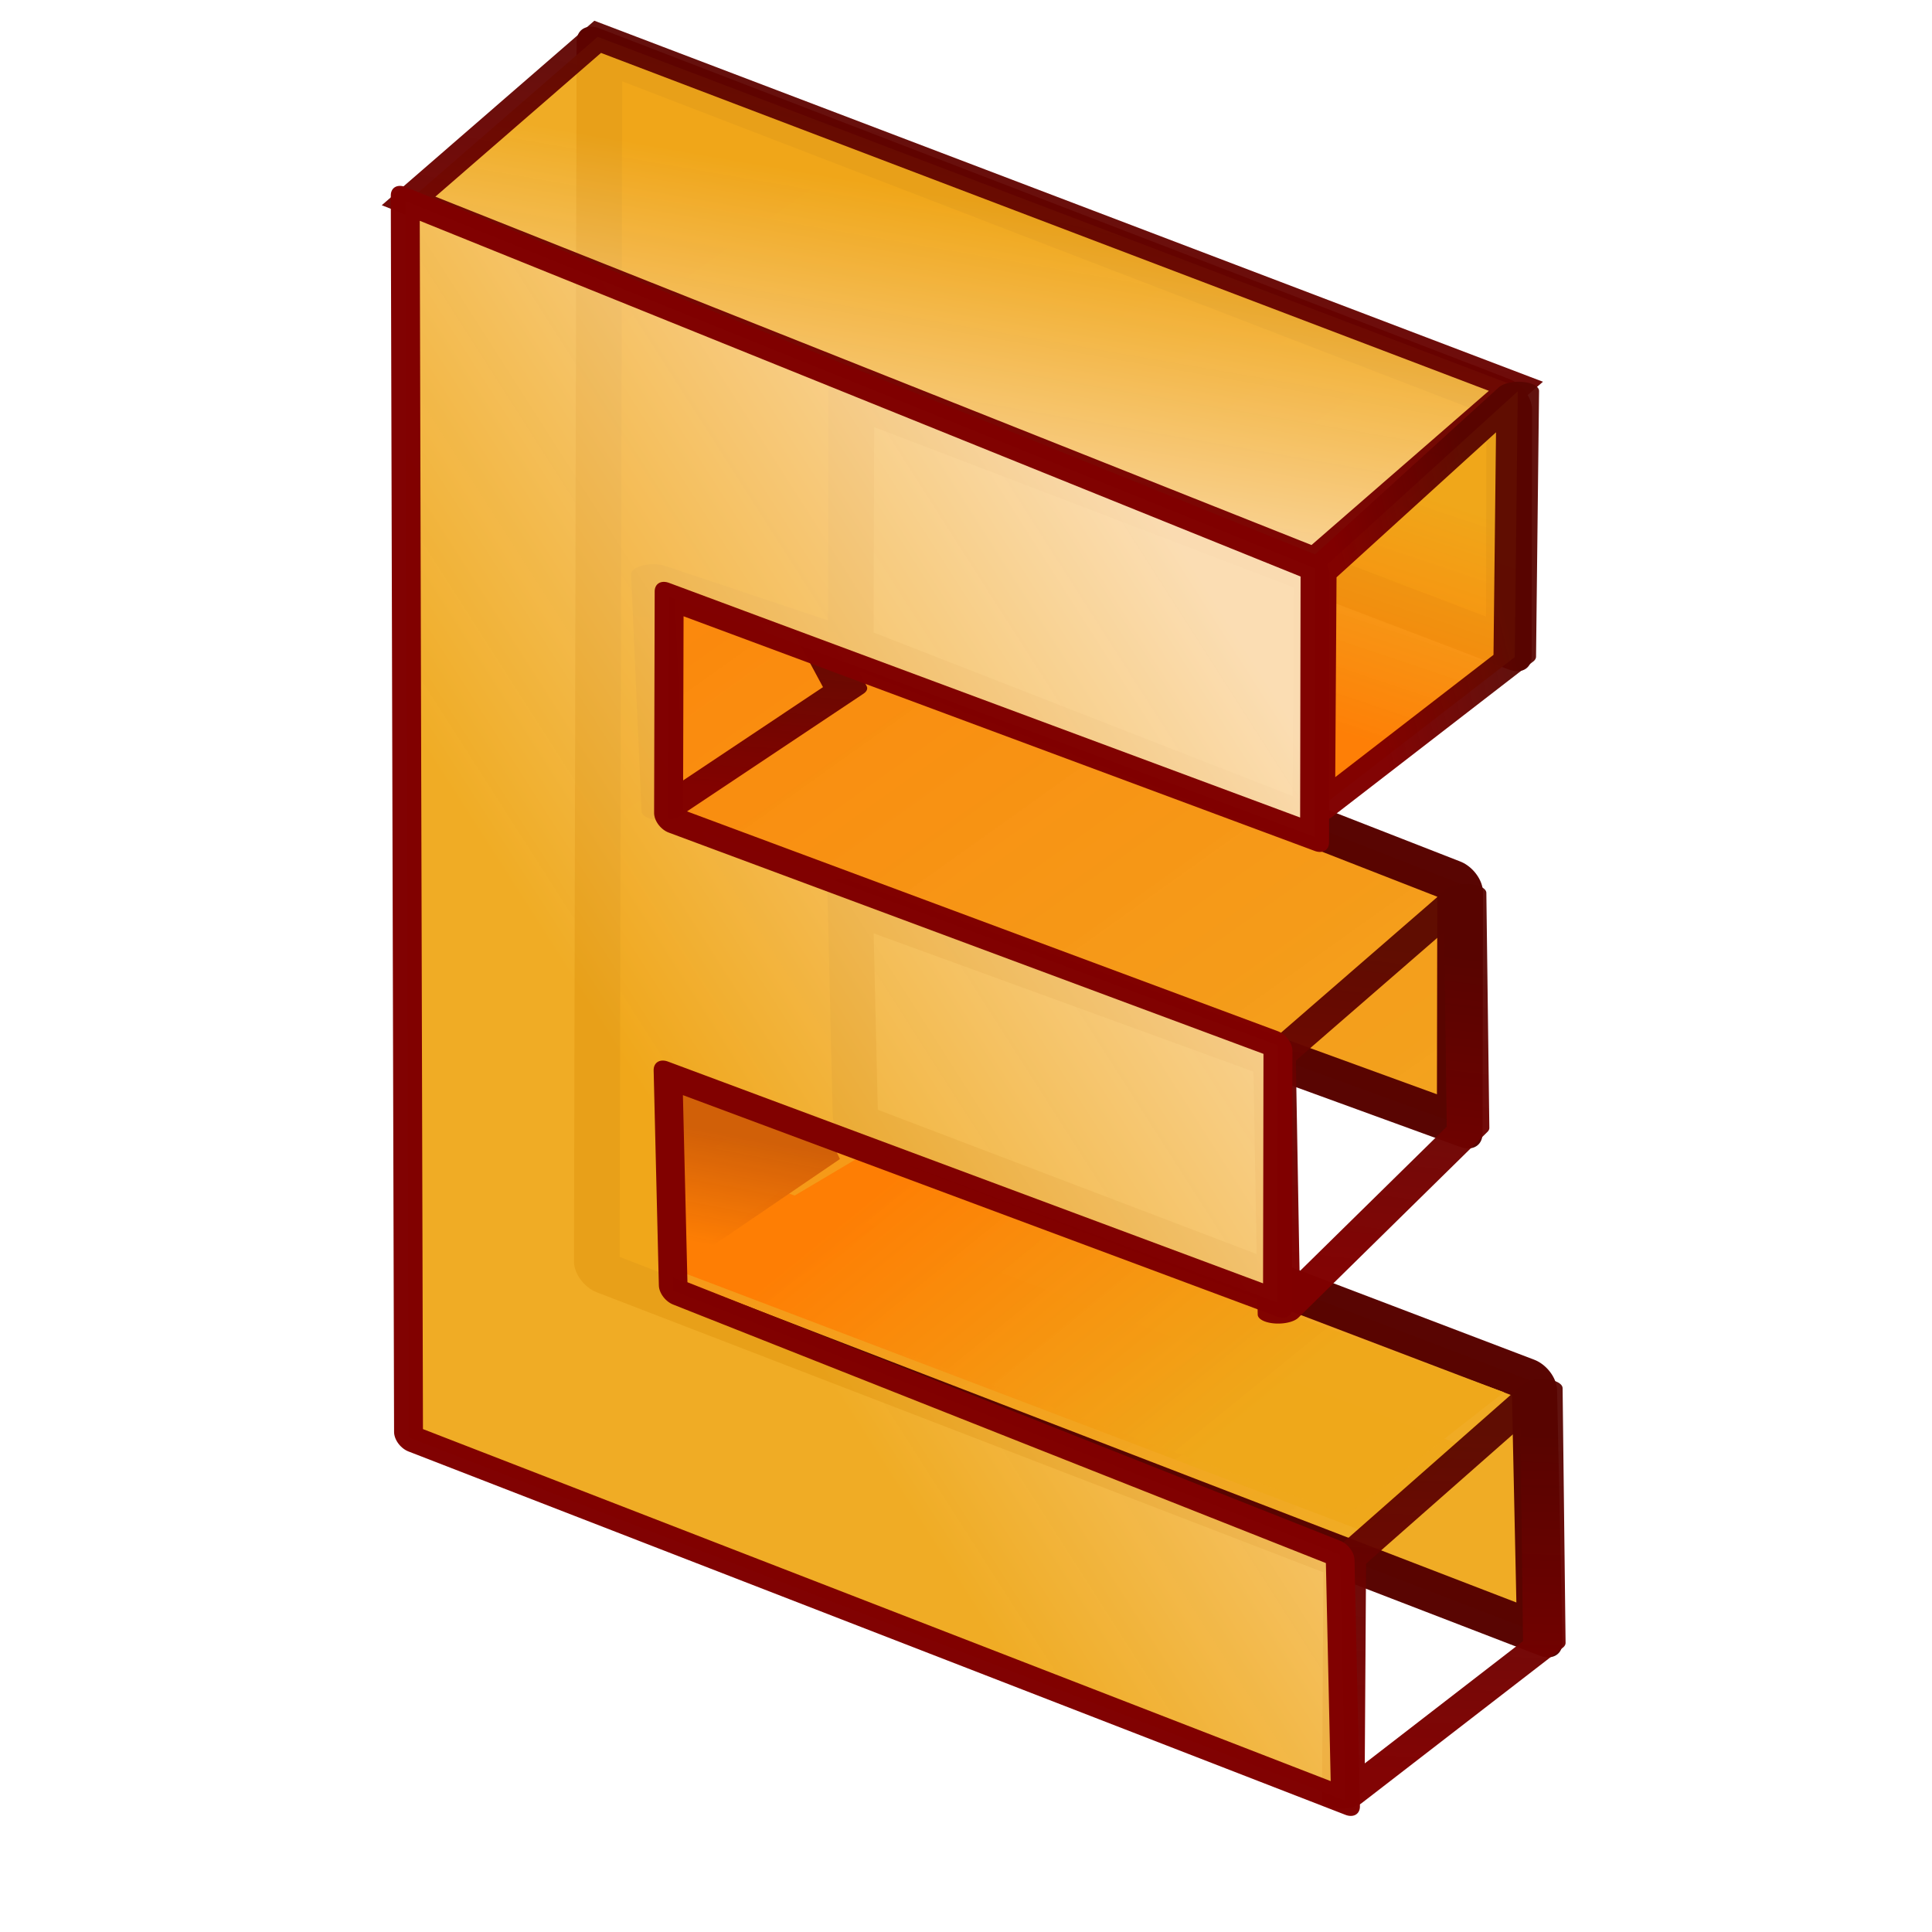 <?xml version="1.0" standalone="no"?>
<!DOCTYPE svg PUBLIC "-//W3C//DTD SVG 20010904//EN" "http://www.w3.org/TR/2001/REC-SVG-20010904/DTD/svg10.dtd">
<!-- Created with Sodipodi ("http://www.sodipodi.com/") -->
<svg xmlns="http://www.w3.org/2000/svg" xmlns:sodipodi="http://sodipodi.sourceforge.net/DTD/sodipodi-0.dtd" xmlns:xlink="http://www.w3.org/1999/xlink" width="128pt" height="128pt" id="svg1" sodipodi:version="0.27" sodipodi:docname="/mnt/windows/Themes/Work/Blue-Sphere/kmail-orange_e.svg" sodipodi:docbase="/mnt/windows/Themes/Work/Blue-Sphere/">
  <defs id="defs22">
    <linearGradient id="linearGradient866">
      <stop offset="0" style="stop-color:#ffffff;stop-opacity:0.749;" id="stop867"/>
      <stop offset="1" style="stop-color:#8a8a87;stop-opacity:0.929;" id="stop868"/>
    </linearGradient>
    <linearGradient id="linearGradient180">
      <stop offset="0" style="stop-color:#fe7e04;stop-opacity:0.992;" id="stop181"/>
      <stop offset="1" style="stop-color:#cf5d07;stop-opacity:0.953;" id="stop182"/>
    </linearGradient>
    <linearGradient id="linearGradient174">
      <stop offset="0" style="stop-color:#800000;stop-opacity:0.992;" id="stop175"/>
      <stop offset="1" style="stop-color:#580400;stop-opacity:0.953;" id="stop176"/>
    </linearGradient>
    <linearGradient id="linearGradient166">
      <stop offset="0" style="stop-color:#fe7e04;stop-opacity:0.992;" id="stop167"/>
      <stop offset="1" style="stop-color:#efa81a;stop-opacity:0.953;" id="stop168"/>
    </linearGradient>
    <linearGradient id="linearGradient161">
      <stop offset="0" style="stop-color:#fbddb2;stop-opacity:0.992;" id="stop162"/>
      <stop offset="1" style="stop-color:#efa81a;stop-opacity:0.953;" id="stop163"/>
    </linearGradient>
    <linearGradient id="linearGradient124">
      <stop offset="0" style="stop-color:#6ace34;stop-opacity:0.992;" id="stop125"/>
      <stop offset="1" style="stop-color:#3d7a35;stop-opacity:0.953;" id="stop126"/>
    </linearGradient>
    <linearGradient id="linearGradient120">
      <stop offset="0" style="stop-color:#f52755;stop-opacity:0.992;" id="stop121"/>
      <stop offset="1" style="stop-color:#a81837;stop-opacity:0.953;" id="stop122"/>
    </linearGradient>
    <linearGradient id="linearGradient96">
      <stop offset="0" style="stop-color:#fbddb2;stop-opacity:0.992;" id="stop97"/>
      <stop offset="1" style="stop-color:#efa81a;stop-opacity:0.953;" id="stop98"/>
    </linearGradient>
    <linearGradient id="linearGradient1857">
      <stop offset="0" style="stop-color:#fbddc7;stop-opacity:0.992;" id="stop1858"/>
      <stop offset="1" style="stop-color:#efa81a;stop-opacity:0.953;" id="stop1859"/>
    </linearGradient>
    <linearGradient id="linearGradient168">
      <stop offset="0" style="stop-color:#cdffff;stop-opacity:1;" id="stop169"/>
      <stop offset="1" style="stop-color:#0c5d7d;stop-opacity:0.906;" id="stop170"/>
    </linearGradient>
    <linearGradient id="linearGradient90">
      <stop offset="0" style="stop-color:#cdffff;stop-opacity:1;" id="stop91"/>
      <stop offset="1" style="stop-color:#006b97;stop-opacity:0.906;" id="stop92"/>
    </linearGradient>
    <linearGradient id="linearGradient67">
      <stop offset="0" style="stop-color:#d7ffff;stop-opacity:0.898;" id="stop70"/>
      <stop offset="1" style="stop-color:#2ea6b9;stop-opacity:0.953;" id="stop69"/>
    </linearGradient>
    <linearGradient id="linearGradient57">
      <stop offset="0" style="stop-color:#ffffff;stop-opacity:1;" id="stop59"/>
      <stop offset="1" style="stop-color:#797979;stop-opacity:1;" id="stop58"/>
    </linearGradient>
    <defs id="defs4">
      <radialGradient id="1" cx="869.603" cy="1973.58" r="2106.65" fx="869.603" fy="1973.58" gradientUnits="userSpaceOnUse" xlink:href="#linearGradient67"/>
    </defs>
    <defs id="defs11">
      <linearGradient id="2" x1="255.848" y1="119.147" x2="375.686" y2="34.101" gradientUnits="userSpaceOnUse">
        <stop offset="0" style="stop-color:#ffffff" id="stop13"/>
        <stop offset="1" style="stop-color:#000000" id="stop14"/>
      </linearGradient>
    </defs>
    <defs id="defs16">
      <linearGradient id="3" x1="275.053" y1="109.384" x2="356.481" y2="30.864" gradientUnits="userSpaceOnUse" xlink:href="#linearGradient57"/>
    </defs>
    <radialGradient cx="3.03981e-14" cy="1.05578e-10" r="0.773" fx="3.03981e-14" fy="1.05578e-10" xlink:href="#linearGradient168" id="radialGradient88" gradientUnits="objectBoundingBox" gradientTransform="matrix(0.946,0,0,1.057,0.264,0.25)" spreadMethod="pad"/>
    <linearGradient x1="2.696" y1="1.147" x2="3.851" y2="0.623" xlink:href="#linearGradient67" id="linearGradient89" gradientUnits="objectBoundingBox" gradientTransform="translate(-2.658,-0.201)" spreadMethod="pad"/>
    <linearGradient xlink:href="#linearGradient96" id="linearGradient1856" x1="-0.003" y1="1.311" x2="0.053" y2="-0.247" gradientUnits="objectBoundingBox" gradientTransform="matrix(1.28,-1.281,0.38,0.401,0.419,0.456)" spreadMethod="pad"/>
    <radialGradient xlink:href="#linearGradient1857" id="radialGradient1860" cx="-5.51513e-06" cy="-1.48419e-06" fx="-5.51513e-06" fy="-1.48419e-06" r="0.694" gradientUnits="objectBoundingBox" gradientTransform="matrix(1.648,-1.649,0.295,0.311,0.003,0.809)" spreadMethod="pad"/>
    <radialGradient xlink:href="#linearGradient96" id="radialGradient95" cx="6.46047e-09" cy="5.68149e-08" fx="6.46047e-09" fy="5.68149e-08" r="0.242" gradientUnits="objectBoundingBox" gradientTransform="matrix(0.819,0,0,1.221,0.418,0.463)" spreadMethod="pad"/>
    <linearGradient xlink:href="#linearGradient174" id="linearGradient123" x1="-0.322" y1="1.138" x2="0.408" y2="-0.762" gradientUnits="objectBoundingBox" gradientTransform="matrix(1.28,-1.281,0.38,0.401,0.419,0.456)" spreadMethod="pad"/>
    <linearGradient xlink:href="#linearGradient174" id="linearGradient127" x1="-0.067" y1="-0.238" x2="0.017" y2="0.627" gradientUnits="objectBoundingBox" gradientTransform="matrix(1.28,-1.281,0.38,0.401,0.419,0.456)" spreadMethod="pad"/>
    <linearGradient xlink:href="#linearGradient96" id="linearGradient544" x1="0.897" y1="0.102" x2="0.34" y2="0.727" gradientUnits="objectBoundingBox" gradientTransform="translate(-5.25095e-08,7.20831e-09)" spreadMethod="pad"/>
    <linearGradient x1="0.166" y1="0.082" x2="0.873" y2="0.926" xlink:href="#linearGradient166" id="linearGradient164" gradientUnits="objectBoundingBox" gradientTransform="matrix(1,3.40311e-10,-4.38656e-11,1,2.82128e-08,1.79944e-06)" spreadMethod="pad"/>
    <linearGradient x1="-0.202" y1="-0.064" x2="0.247" y2="0.114" xlink:href="#linearGradient166" id="linearGradient169" gradientUnits="objectBoundingBox" gradientTransform="matrix(1.28,-1.281,0.38,0.401,0.419,0.456)" spreadMethod="pad"/>
    <linearGradient xlink:href="#linearGradient174" id="linearGradient177" x1="0.108" y1="0.531" x2="0.857" y2="0.559" gradientUnits="objectBoundingBox" gradientTransform="matrix(1,-1.2365e-09,7.58043e-10,1,2.43576e-06,-1.84171e-05)" spreadMethod="pad"/>
    <linearGradient xlink:href="#linearGradient174" id="linearGradient178" x1="0.071" y1="0.527" x2="0.887" y2="0.526" gradientUnits="objectBoundingBox" gradientTransform="matrix(1,-1.2365e-09,7.58043e-10,1,1.58815e-07,-2.75515e-07)" spreadMethod="pad"/>
    <linearGradient x1="-0.202" y1="-0.064" x2="0.247" y2="0.114" xlink:href="#linearGradient180" id="linearGradient183" gradientUnits="objectBoundingBox" gradientTransform="matrix(1.28,-1.281,0.38,0.401,0.419,0.456)" spreadMethod="pad"/>
    <linearGradient x1="2.6" y1="0.982" x2="3.274" y2="0.509" xlink:href="#linearGradient866" id="linearGradient864" gradientUnits="objectBoundingBox" gradientTransform="matrix(1,3.86434e-06,-2.60977e-07,1,-2.658,-0.201)" spreadMethod="pad"/>
    <linearGradient xlink:href="#linearGradient866" id="linearGradient865" x1="0.159" y1="0.513" x2="0.675" y2="0.251" gradientUnits="objectBoundingBox" gradientTransform="matrix(1,2.45157e-06,-1.26385e-07,1,4.99157e-06,-4.76567e-07)" spreadMethod="pad"/>
  </defs>
  <g id="g652" transform="matrix(1.047,0,0,0.984,-19.663,2.039)">
    <path d="M 56.017 8.343 L 56.076 10.693 L 63.14 10.66 L 63.202 13.344 L 53.389 13.344 L 53.389 0.219 L 62.858 0.219 L 62.859 2.87 L 56.017 2.894 L 56.016 5.577 L 62.358 5.61 L 62.359 8.204 L 56.017 8.343 z " id="path671" style="font-size:12;fill:url(#linearGradient164);stroke:#580400;stroke-width:0.475;stroke-linejoin:round;stroke-opacity:0.992;" transform="matrix(8.107,3.324,-0.017,8.343,-363.466,-176.835)" sodipodi:nodetypes="ccccccccccccc"/>
    <path transform="matrix(0.9,0.467,-0.487,0.863,-19.841,-55.979)" style="font-size:12;fill:url(#linearGradient1856);fill-rule:evenodd;stroke:url(#linearGradient123);stroke-width:2.5;stroke-opacity:0.99;" d="M 104.281 9.865 L 97.713 30.491 L 179.106 23.926 L 186.079 1.953 L 104.281 9.865 z " id="path672" sodipodi:nodetypes="ccccc"/>
    <path transform="matrix(0.653,0.363,-0.353,0.671,22.822,56.105)" style="font-size:12;fill:url(#linearGradient169);fill-rule:evenodd;stroke-width:1pt;" d="M 103.672 16.498 L 97.098 30.463 L 181.087 20.262 L 186.719 5.955 L 103.672 16.498 z " id="path673" sodipodi:nodetypes="ccccc"/>
    <path transform="matrix(0.177,-0.618,1.289,0.059,93.524,246.925)" style="font-size:12;fill:url(#linearGradient169);fill-rule:evenodd;stroke:url(#linearGradient178);stroke-width:2.761;stroke-linejoin:round;stroke-opacity:0.992;" d="M 142.614 10.354 L 166.124 20.284 L 202.63 15.077 L 176.604 5.787 L 142.614 10.354 z " id="path674" sodipodi:nodetypes="ccccc"/>
    <path transform="matrix(0.653,0.363,-0.353,0.671,22.822,56.105)" style="font-size:12;fill:url(#linearGradient169);fill-rule:evenodd;stroke-width:1pt;" d="M 109.589 8.856 L 97.098 30.463 L 178.363 19.515 L 187.21 -1.712 L 109.589 8.856 z " id="path675" sodipodi:nodetypes="ccccc"/>
    <path transform="matrix(0.177,-0.61,1.289,0.058,87.596,199.874)" style="font-size:12;fill:url(#linearGradient169);fill-rule:evenodd;stroke:url(#linearGradient177);stroke-width:2.761;stroke-linejoin:round;stroke-opacity:0.992;" d="M 138.729 11.28 L 166.88 19.789 L 201.006 14.908 L 175.811 5.896 L 138.729 11.28 z " id="path676" sodipodi:nodetypes="ccccc"/>
    <path transform="matrix(0.177,-0.618,1.289,0.059,92.042,157.889)" style="font-size:12;fill:url(#linearGradient169);fill-rule:evenodd;stroke:url(#linearGradient127);stroke-width:2.761;stroke-linejoin:round;stroke-opacity:0.992;" d="M 141.746 9.69 L 165.256 19.62 L 203.386 14.581 L 175.737 5.123 L 141.746 9.69 z " id="path677" sodipodi:nodetypes="ccccc"/>
    <path transform="matrix(0.177,-0.618,1.289,0.059,37.123,204.44)" style="font-size:12;fill:url(#linearGradient183);fill-rule:evenodd;stroke:url(#linearGradient177);stroke-width:2.761;stroke-linejoin:round;stroke-opacity:0.992;" d="M 149.718 8.986 L 167.489 17.747 L 173.729 15.524 L 177.324 4.905 L 149.718 8.986 z " id="path678" sodipodi:nodetypes="ccccc"/>
    <path transform="matrix(0.177,-0.618,1.289,0.059,35.609,158.732)" style="font-size:12;fill:url(#linearGradient183);fill-rule:evenodd;stroke:url(#linearGradient177);stroke-width:2.761;stroke-linejoin:round;stroke-opacity:0.992;" d="M 143.444 10.632 L 162.082 20.057 L 170.629 16.733 L 177.361 5.291 L 143.444 10.632 z " id="path679" sodipodi:nodetypes="ccccc"/>
    <path d="M 56.142 8.353 L 56.201 10.643 L 63.14 10.72 L 63.202 13.344 L 53.451 13.319 L 53.389 0.038 L 62.858 0.219 L 62.859 3.108 L 56.142 3.202 L 56.141 5.587 L 62.483 5.5 L 62.484 8.27 L 56.142 8.353 z " id="path680" style="font-size:12;fill:url(#linearGradient544);stroke:#800000;stroke-width:0.301;stroke-linejoin:round;stroke-opacity:0.99;" transform="matrix(8.107,3.324,-0.017,8.343,-379.852,-161.816)" sodipodi:nodetypes="ccccccccccccc"/>
  </g>
</svg>
